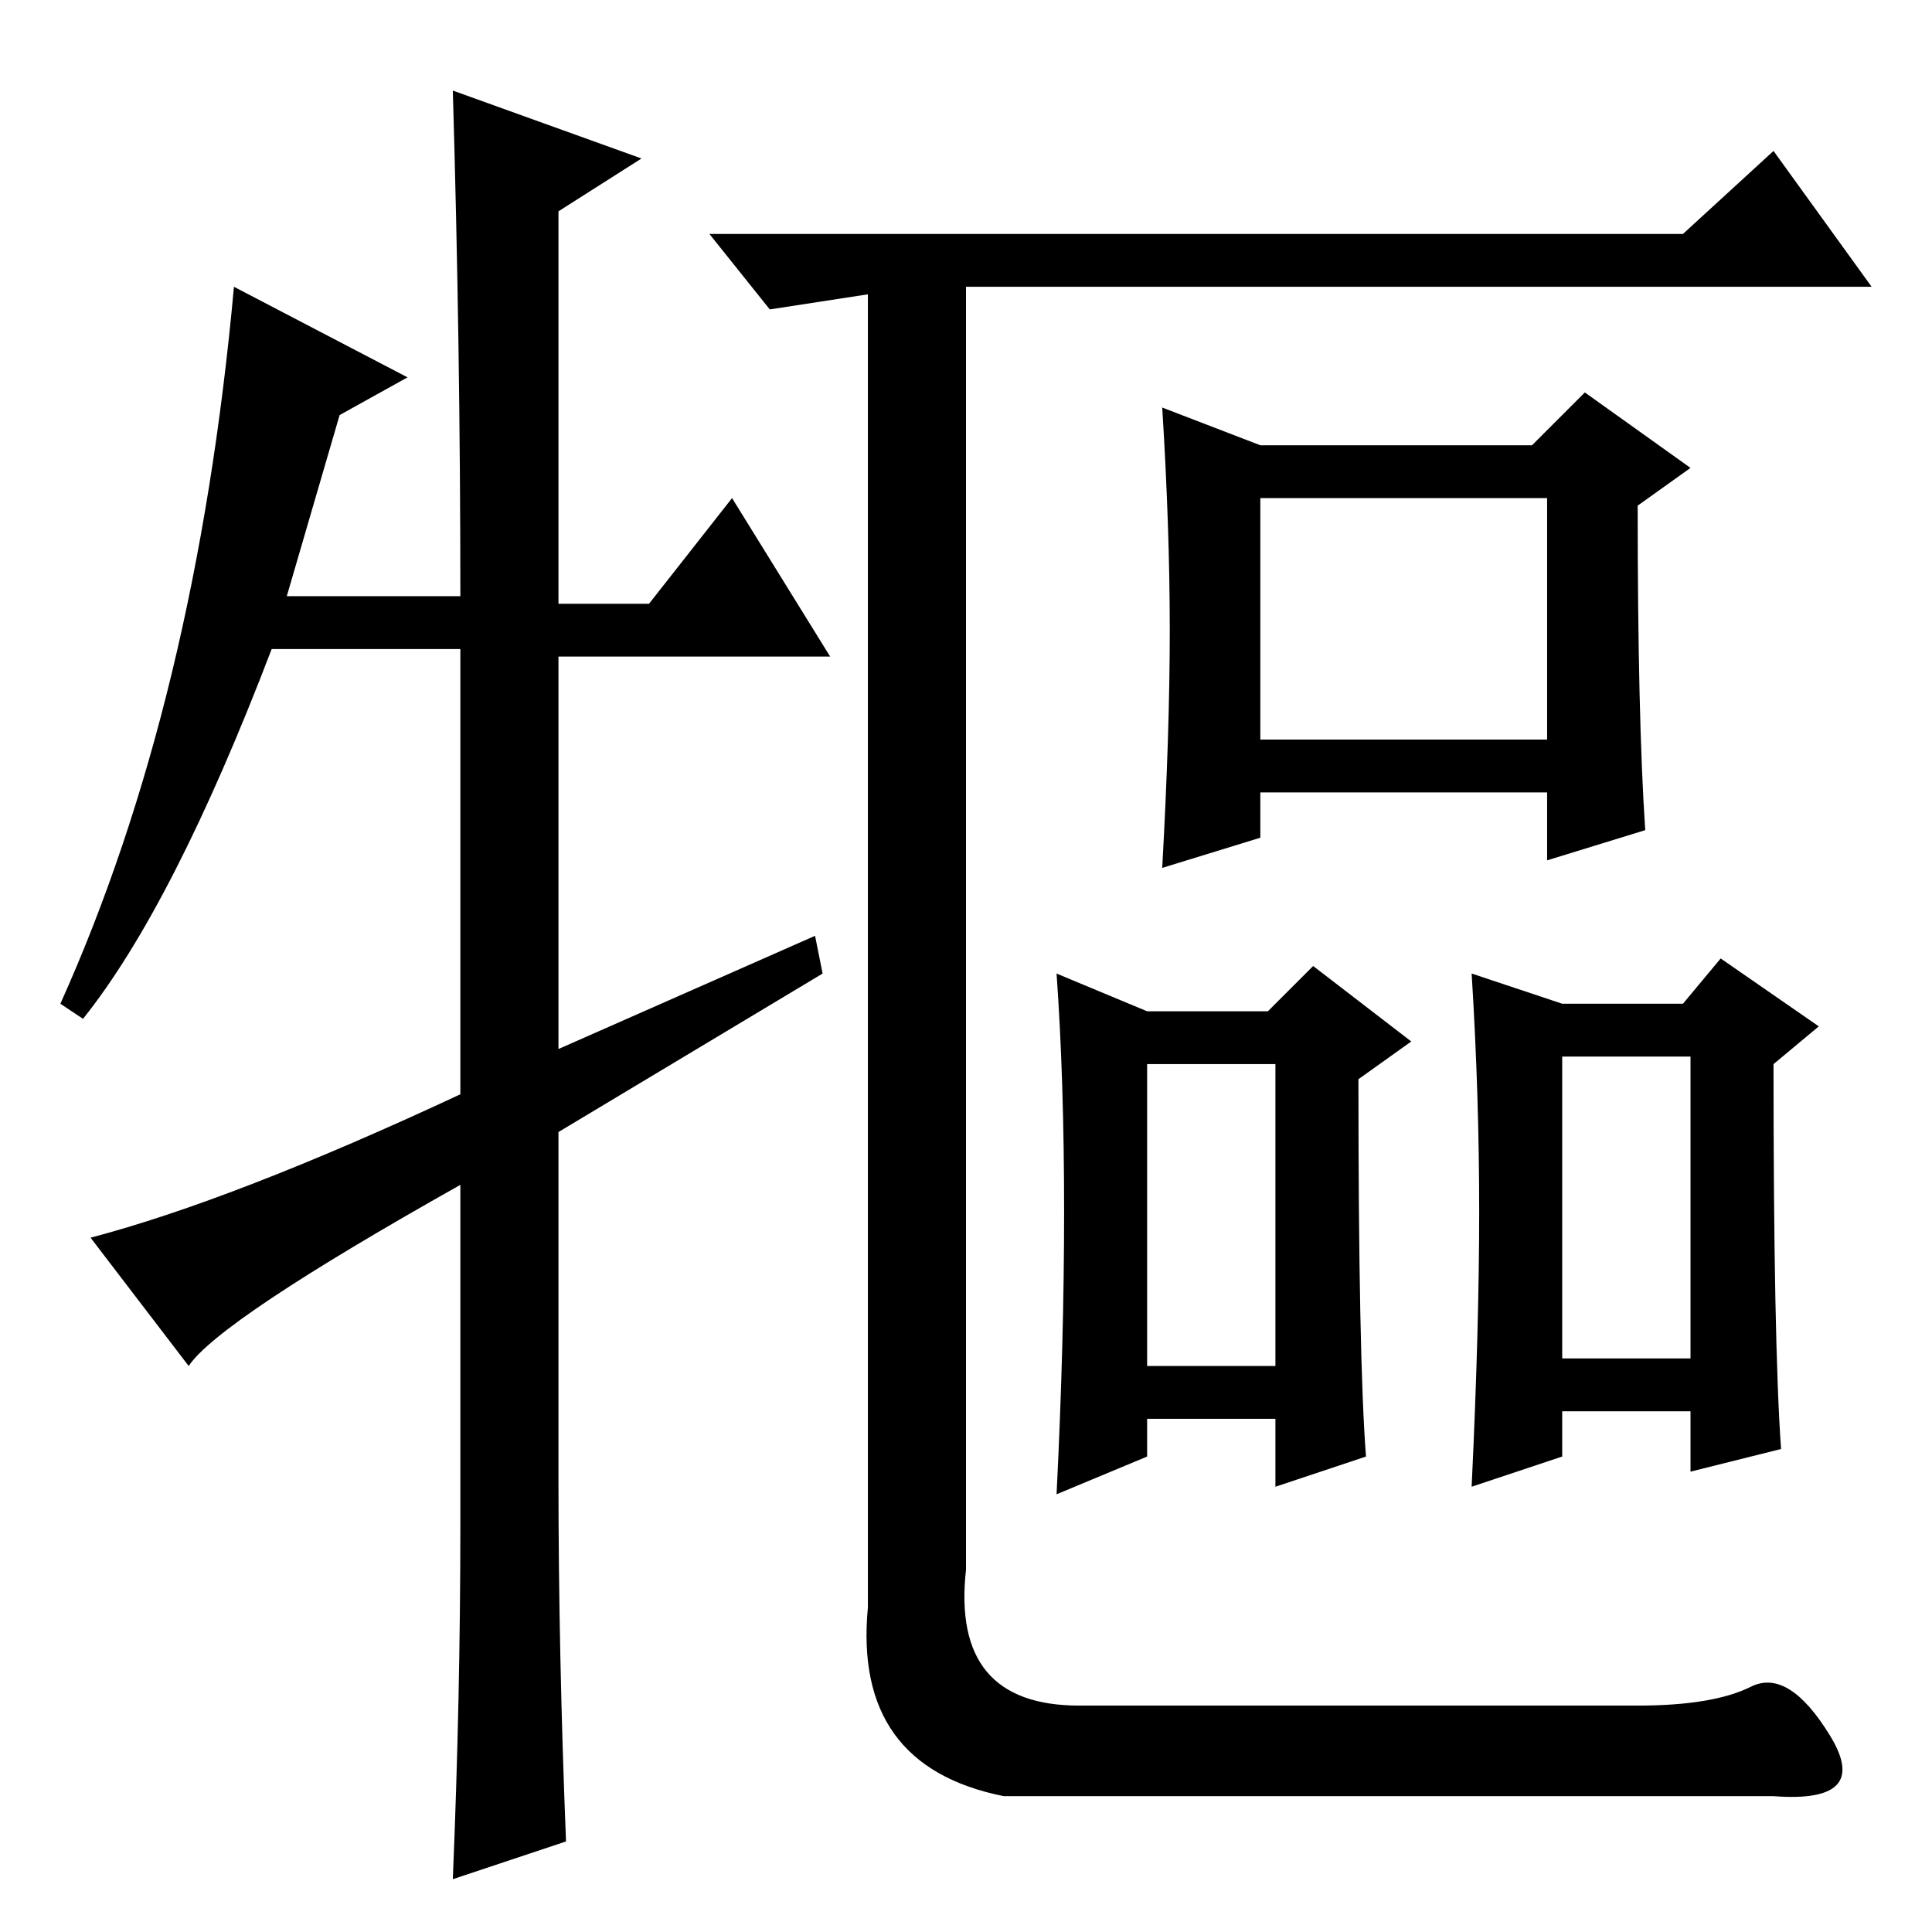 <?xml version="1.0" standalone="no"?>
<!DOCTYPE svg PUBLIC "-//W3C//DTD SVG 1.1//EN" "http://www.w3.org/Graphics/SVG/1.1/DTD/svg11.dtd" >
<svg xmlns="http://www.w3.org/2000/svg" xmlns:xlink="http://www.w3.org/1999/xlink" version="1.1" viewBox="0 -36 256 256">
  <g transform="matrix(1 0 0 -1 0 220)">
   <path fill="currentColor"
d="M115 217l-13 -2l-8 10h129l12 11l13 -18h-120v-170q-2 -18 15 -18h74q10 0 15 2.5t10.5 -6.5t-7.5 -8h-102q-20 4 -18 25v174zM155 172.5q0 13.5 -1 29.5l13 -5h36l7 7l14 -10l-7 -5q0 -28 1 -43l-13 -4v9h-38v-6l-13 -4q1 18 1 31.5zM167 158h38v32h-38v-32zM141 95.5
q0 17.5 -1 31.5l12 -5h16l6 6l13 -10l-7 -5q0 -37 1 -50l-12 -4v9h-17v-5l-12 -5q1 20 1 37.5zM152 75h17v40h-17v-40zM207 123h16l5 6l13 -9l-6 -5q0 -37 1 -51l-12 -3v8h-17v-6l-12 -4q1 21 1 36.5t-1 31.5zM207 76h17v40h-17v-40zM97 190l13 -21h-36v-52l34 15l1 -5
l-35 -21v-46q0 -23 1 -48l-15 -5q1 24 1 47v45q-32 -18 -36 -24l-13 17q19 5 49 19v59h-25q-13 -34 -25 -49l-3 2q18 40 23 95l23 -12l-9 -5l-7 -24h23q0 33 -1 67l25 -9l-11 -7v-52h12z" />
  </g>

</svg>
